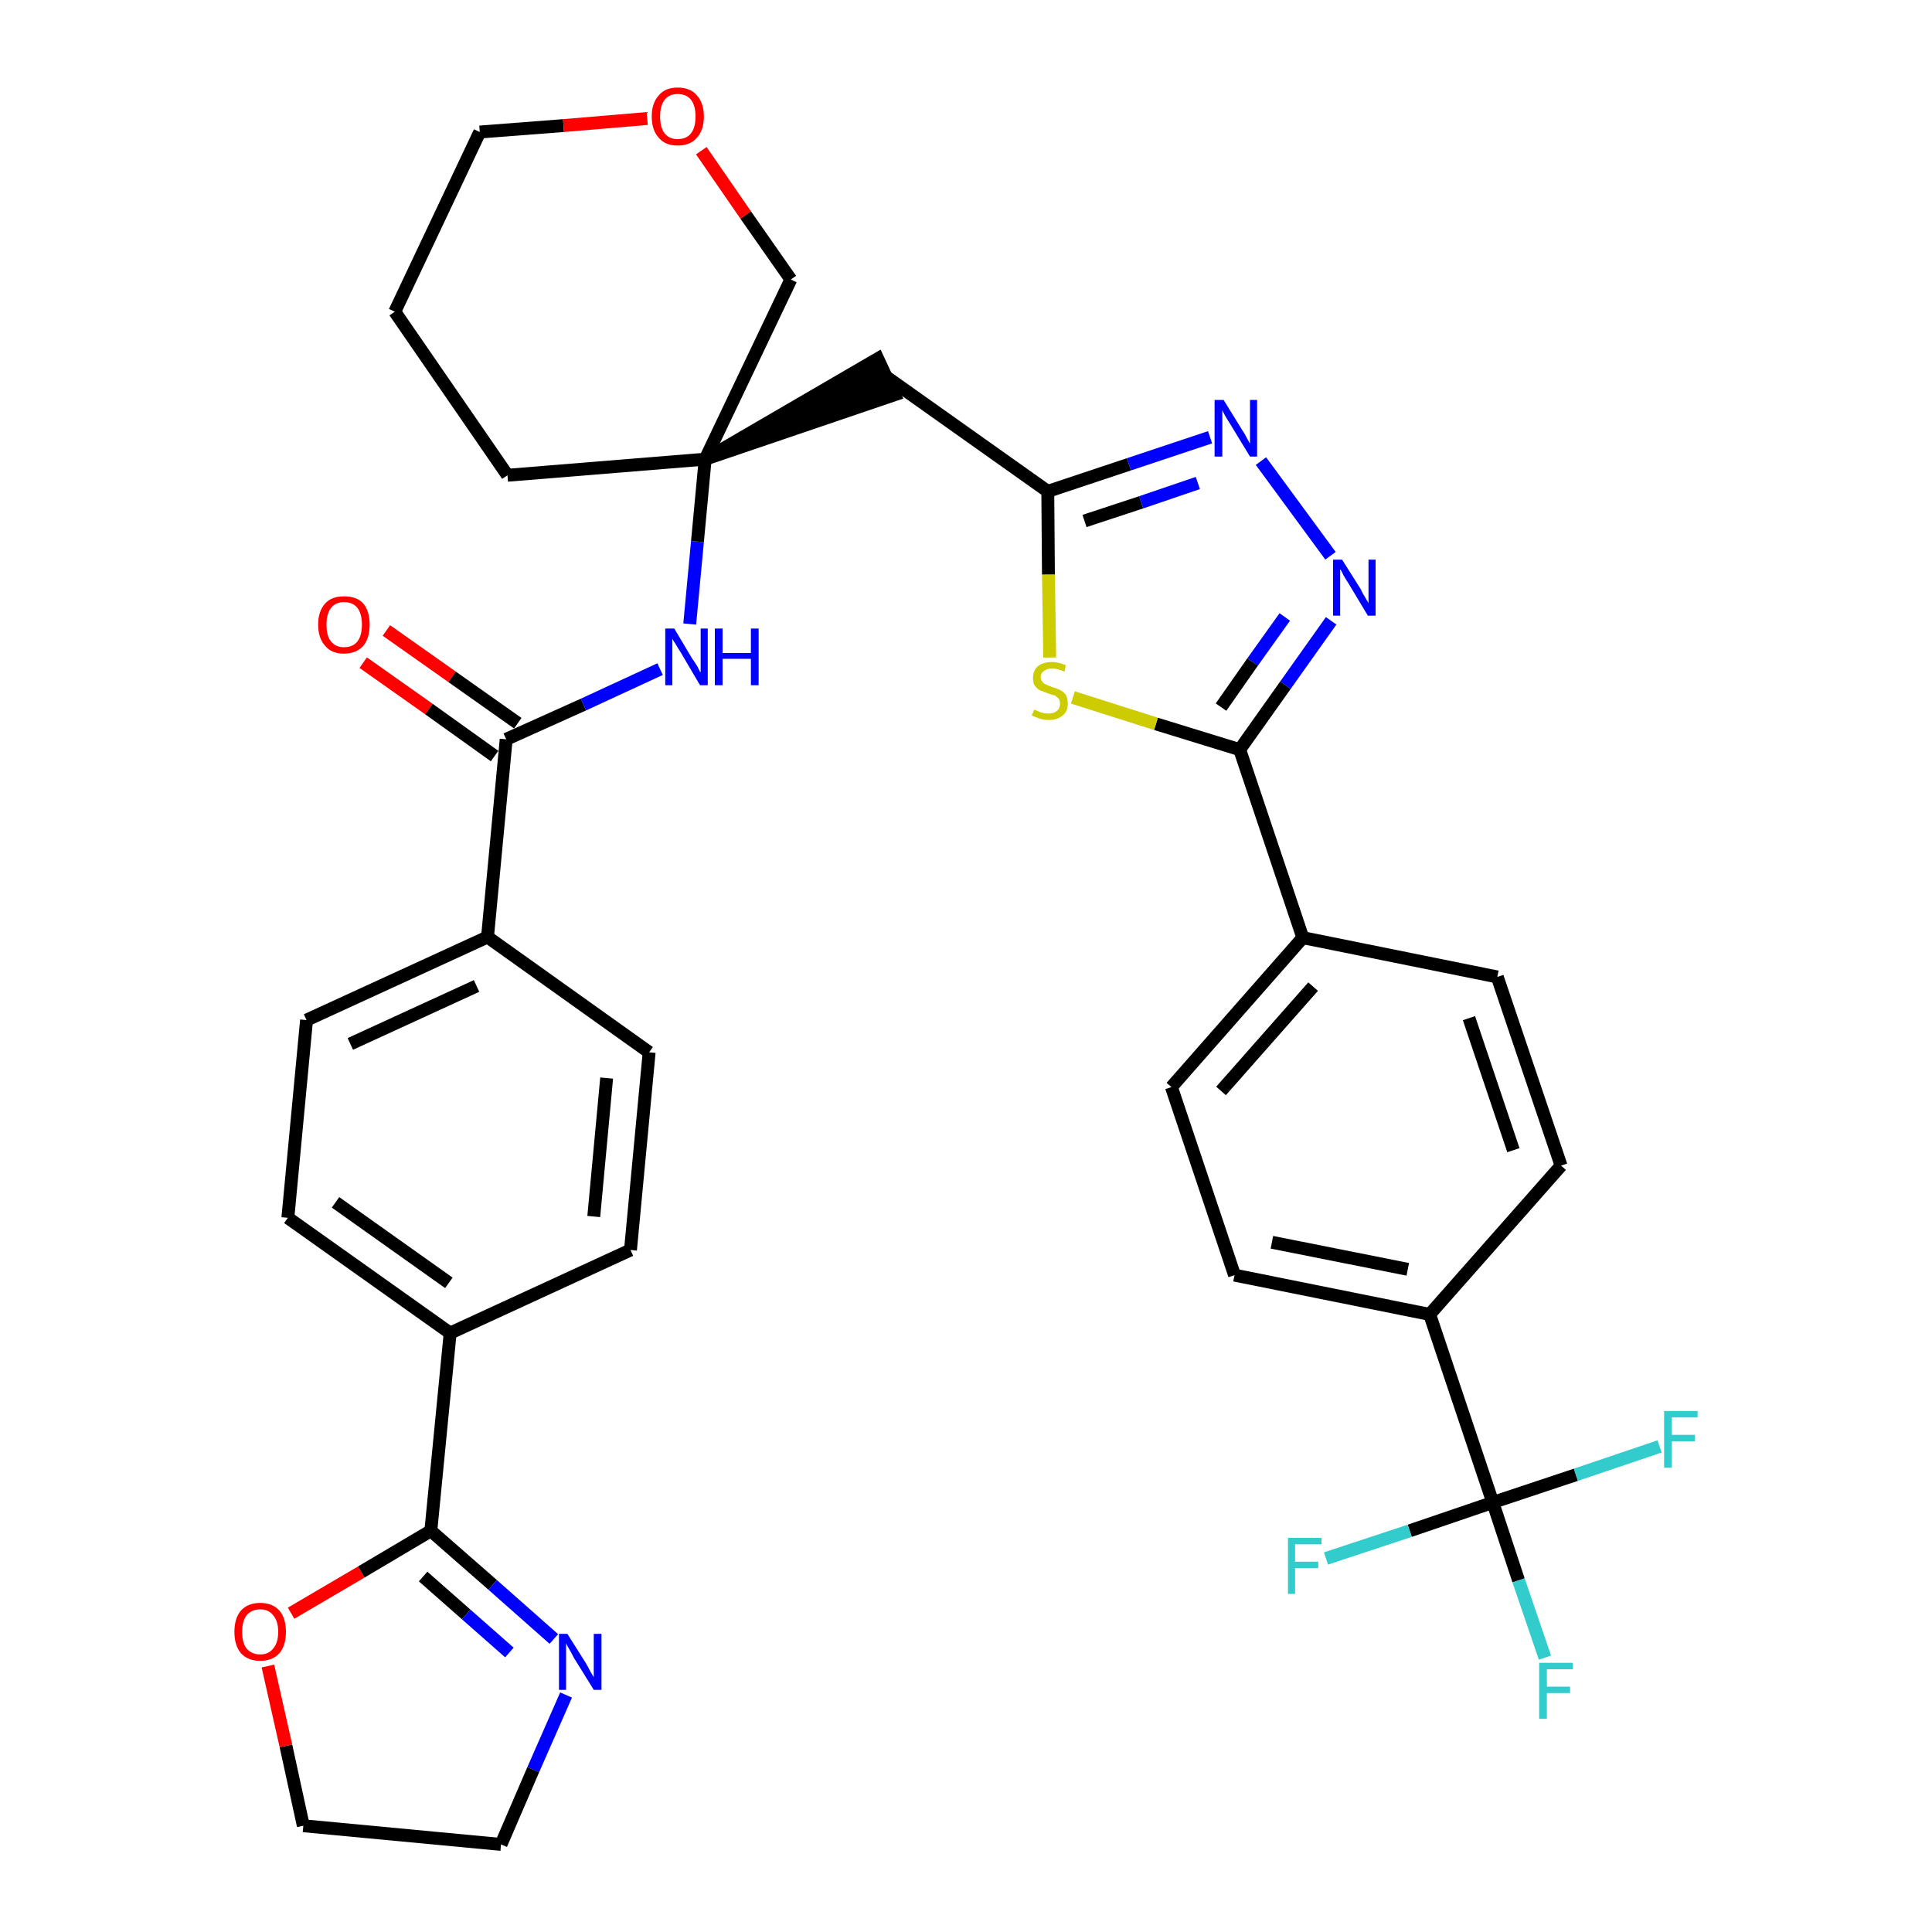 <?xml version='1.0' encoding='iso-8859-1'?>
<svg version='1.1' baseProfile='full'
              xmlns='http://www.w3.org/2000/svg'
                      xmlns:rdkit='http://www.rdkit.org/xml'
                      xmlns:xlink='http://www.w3.org/1999/xlink'
                  xml:space='preserve'
width='300px' height='300px' viewBox='0 0 300 300'>
<!-- END OF HEADER -->
<path class='bond-0 atom-0 atom-1' d='M 56.4,102.9 L 66.6,110.1' style='fill:none;fill-rule:evenodd;stroke:#FF0000;stroke-width:2.0px;stroke-linecap:butt;stroke-linejoin:miter;stroke-opacity:1' />
<path class='bond-0 atom-0 atom-1' d='M 66.6,110.1 L 76.8,117.4' style='fill:none;fill-rule:evenodd;stroke:#000000;stroke-width:2.0px;stroke-linecap:butt;stroke-linejoin:miter;stroke-opacity:1' />
<path class='bond-0 atom-0 atom-1' d='M 60.0,97.9 L 70.2,105.1' style='fill:none;fill-rule:evenodd;stroke:#FF0000;stroke-width:2.0px;stroke-linecap:butt;stroke-linejoin:miter;stroke-opacity:1' />
<path class='bond-0 atom-0 atom-1' d='M 70.2,105.1 L 80.4,112.3' style='fill:none;fill-rule:evenodd;stroke:#000000;stroke-width:2.0px;stroke-linecap:butt;stroke-linejoin:miter;stroke-opacity:1' />
<path class='bond-1 atom-1 atom-2' d='M 78.6,114.8 L 90.6,109.4' style='fill:none;fill-rule:evenodd;stroke:#000000;stroke-width:2.0px;stroke-linecap:butt;stroke-linejoin:miter;stroke-opacity:1' />
<path class='bond-1 atom-1 atom-2' d='M 90.6,109.4 L 102.5,103.9' style='fill:none;fill-rule:evenodd;stroke:#0000FF;stroke-width:2.0px;stroke-linecap:butt;stroke-linejoin:miter;stroke-opacity:1' />
<path class='bond-24 atom-1 atom-25' d='M 78.6,114.8 L 75.7,145.5' style='fill:none;fill-rule:evenodd;stroke:#000000;stroke-width:2.0px;stroke-linecap:butt;stroke-linejoin:miter;stroke-opacity:1' />
<path class='bond-2 atom-2 atom-3' d='M 107.1,96.9 L 108.3,84.1' style='fill:none;fill-rule:evenodd;stroke:#0000FF;stroke-width:2.0px;stroke-linecap:butt;stroke-linejoin:miter;stroke-opacity:1' />
<path class='bond-2 atom-2 atom-3' d='M 108.3,84.1 L 109.5,71.3' style='fill:none;fill-rule:evenodd;stroke:#000000;stroke-width:2.0px;stroke-linecap:butt;stroke-linejoin:miter;stroke-opacity:1' />
<path class='bond-3 atom-3 atom-4' d='M 109.5,71.3 L 138.9,61.3 L 136.3,55.7 Z' style='fill:#000000;fill-rule:evenodd;fill-opacity:1;stroke:#000000;stroke-width:2.0px;stroke-linecap:butt;stroke-linejoin:miter;stroke-opacity:1;' />
<path class='bond-19 atom-3 atom-20' d='M 109.5,71.3 L 78.8,73.8' style='fill:none;fill-rule:evenodd;stroke:#000000;stroke-width:2.0px;stroke-linecap:butt;stroke-linejoin:miter;stroke-opacity:1' />
<path class='bond-35 atom-24 atom-3' d='M 122.8,43.4 L 109.5,71.3' style='fill:none;fill-rule:evenodd;stroke:#000000;stroke-width:2.0px;stroke-linecap:butt;stroke-linejoin:miter;stroke-opacity:1' />
<path class='bond-4 atom-4 atom-5' d='M 137.6,58.5 L 162.7,76.3' style='fill:none;fill-rule:evenodd;stroke:#000000;stroke-width:2.0px;stroke-linecap:butt;stroke-linejoin:miter;stroke-opacity:1' />
<path class='bond-5 atom-5 atom-6' d='M 162.7,76.3 L 175.3,72.1' style='fill:none;fill-rule:evenodd;stroke:#000000;stroke-width:2.0px;stroke-linecap:butt;stroke-linejoin:miter;stroke-opacity:1' />
<path class='bond-5 atom-5 atom-6' d='M 175.3,72.1 L 187.9,67.9' style='fill:none;fill-rule:evenodd;stroke:#0000FF;stroke-width:2.0px;stroke-linecap:butt;stroke-linejoin:miter;stroke-opacity:1' />
<path class='bond-5 atom-5 atom-6' d='M 168.4,80.9 L 177.2,78.0' style='fill:none;fill-rule:evenodd;stroke:#000000;stroke-width:2.0px;stroke-linecap:butt;stroke-linejoin:miter;stroke-opacity:1' />
<path class='bond-5 atom-5 atom-6' d='M 177.2,78.0 L 186.0,75.0' style='fill:none;fill-rule:evenodd;stroke:#0000FF;stroke-width:2.0px;stroke-linecap:butt;stroke-linejoin:miter;stroke-opacity:1' />
<path class='bond-37 atom-19 atom-5' d='M 163.0,102.1 L 162.8,89.2' style='fill:none;fill-rule:evenodd;stroke:#CCCC00;stroke-width:2.0px;stroke-linecap:butt;stroke-linejoin:miter;stroke-opacity:1' />
<path class='bond-37 atom-19 atom-5' d='M 162.8,89.2 L 162.7,76.3' style='fill:none;fill-rule:evenodd;stroke:#000000;stroke-width:2.0px;stroke-linecap:butt;stroke-linejoin:miter;stroke-opacity:1' />
<path class='bond-6 atom-6 atom-7' d='M 195.8,71.6 L 206.6,86.3' style='fill:none;fill-rule:evenodd;stroke:#0000FF;stroke-width:2.0px;stroke-linecap:butt;stroke-linejoin:miter;stroke-opacity:1' />
<path class='bond-7 atom-7 atom-8' d='M 206.7,96.4 L 199.6,106.4' style='fill:none;fill-rule:evenodd;stroke:#0000FF;stroke-width:2.0px;stroke-linecap:butt;stroke-linejoin:miter;stroke-opacity:1' />
<path class='bond-7 atom-7 atom-8' d='M 199.6,106.4 L 192.5,116.4' style='fill:none;fill-rule:evenodd;stroke:#000000;stroke-width:2.0px;stroke-linecap:butt;stroke-linejoin:miter;stroke-opacity:1' />
<path class='bond-7 atom-7 atom-8' d='M 199.5,95.8 L 194.5,102.8' style='fill:none;fill-rule:evenodd;stroke:#0000FF;stroke-width:2.0px;stroke-linecap:butt;stroke-linejoin:miter;stroke-opacity:1' />
<path class='bond-7 atom-7 atom-8' d='M 194.5,102.8 L 189.6,109.8' style='fill:none;fill-rule:evenodd;stroke:#000000;stroke-width:2.0px;stroke-linecap:butt;stroke-linejoin:miter;stroke-opacity:1' />
<path class='bond-8 atom-8 atom-9' d='M 192.5,116.4 L 202.3,145.6' style='fill:none;fill-rule:evenodd;stroke:#000000;stroke-width:2.0px;stroke-linecap:butt;stroke-linejoin:miter;stroke-opacity:1' />
<path class='bond-18 atom-8 atom-19' d='M 192.5,116.4 L 179.5,112.4' style='fill:none;fill-rule:evenodd;stroke:#000000;stroke-width:2.0px;stroke-linecap:butt;stroke-linejoin:miter;stroke-opacity:1' />
<path class='bond-18 atom-8 atom-19' d='M 179.5,112.4 L 166.6,108.3' style='fill:none;fill-rule:evenodd;stroke:#CCCC00;stroke-width:2.0px;stroke-linecap:butt;stroke-linejoin:miter;stroke-opacity:1' />
<path class='bond-9 atom-9 atom-10' d='M 202.3,145.6 L 181.9,168.8' style='fill:none;fill-rule:evenodd;stroke:#000000;stroke-width:2.0px;stroke-linecap:butt;stroke-linejoin:miter;stroke-opacity:1' />
<path class='bond-9 atom-9 atom-10' d='M 203.9,153.2 L 189.6,169.4' style='fill:none;fill-rule:evenodd;stroke:#000000;stroke-width:2.0px;stroke-linecap:butt;stroke-linejoin:miter;stroke-opacity:1' />
<path class='bond-39 atom-18 atom-9' d='M 232.5,151.7 L 202.3,145.6' style='fill:none;fill-rule:evenodd;stroke:#000000;stroke-width:2.0px;stroke-linecap:butt;stroke-linejoin:miter;stroke-opacity:1' />
<path class='bond-10 atom-10 atom-11' d='M 181.9,168.8 L 191.7,198.0' style='fill:none;fill-rule:evenodd;stroke:#000000;stroke-width:2.0px;stroke-linecap:butt;stroke-linejoin:miter;stroke-opacity:1' />
<path class='bond-11 atom-11 atom-12' d='M 191.7,198.0 L 222.0,204.1' style='fill:none;fill-rule:evenodd;stroke:#000000;stroke-width:2.0px;stroke-linecap:butt;stroke-linejoin:miter;stroke-opacity:1' />
<path class='bond-11 atom-11 atom-12' d='M 197.5,192.9 L 218.6,197.1' style='fill:none;fill-rule:evenodd;stroke:#000000;stroke-width:2.0px;stroke-linecap:butt;stroke-linejoin:miter;stroke-opacity:1' />
<path class='bond-12 atom-12 atom-13' d='M 222.0,204.1 L 231.8,233.3' style='fill:none;fill-rule:evenodd;stroke:#000000;stroke-width:2.0px;stroke-linecap:butt;stroke-linejoin:miter;stroke-opacity:1' />
<path class='bond-16 atom-12 atom-17' d='M 222.0,204.1 L 242.4,181.0' style='fill:none;fill-rule:evenodd;stroke:#000000;stroke-width:2.0px;stroke-linecap:butt;stroke-linejoin:miter;stroke-opacity:1' />
<path class='bond-13 atom-13 atom-14' d='M 231.8,233.3 L 235.8,245.4' style='fill:none;fill-rule:evenodd;stroke:#000000;stroke-width:2.0px;stroke-linecap:butt;stroke-linejoin:miter;stroke-opacity:1' />
<path class='bond-13 atom-13 atom-14' d='M 235.8,245.4 L 239.9,257.4' style='fill:none;fill-rule:evenodd;stroke:#33CCCC;stroke-width:2.0px;stroke-linecap:butt;stroke-linejoin:miter;stroke-opacity:1' />
<path class='bond-14 atom-13 atom-15' d='M 231.8,233.3 L 218.9,237.7' style='fill:none;fill-rule:evenodd;stroke:#000000;stroke-width:2.0px;stroke-linecap:butt;stroke-linejoin:miter;stroke-opacity:1' />
<path class='bond-14 atom-13 atom-15' d='M 218.9,237.7 L 205.9,242.0' style='fill:none;fill-rule:evenodd;stroke:#33CCCC;stroke-width:2.0px;stroke-linecap:butt;stroke-linejoin:miter;stroke-opacity:1' />
<path class='bond-15 atom-13 atom-16' d='M 231.8,233.3 L 244.7,229.0' style='fill:none;fill-rule:evenodd;stroke:#000000;stroke-width:2.0px;stroke-linecap:butt;stroke-linejoin:miter;stroke-opacity:1' />
<path class='bond-15 atom-13 atom-16' d='M 244.7,229.0 L 257.7,224.6' style='fill:none;fill-rule:evenodd;stroke:#33CCCC;stroke-width:2.0px;stroke-linecap:butt;stroke-linejoin:miter;stroke-opacity:1' />
<path class='bond-17 atom-17 atom-18' d='M 242.4,181.0 L 232.5,151.7' style='fill:none;fill-rule:evenodd;stroke:#000000;stroke-width:2.0px;stroke-linecap:butt;stroke-linejoin:miter;stroke-opacity:1' />
<path class='bond-17 atom-17 atom-18' d='M 235.0,178.6 L 228.1,158.1' style='fill:none;fill-rule:evenodd;stroke:#000000;stroke-width:2.0px;stroke-linecap:butt;stroke-linejoin:miter;stroke-opacity:1' />
<path class='bond-20 atom-20 atom-21' d='M 78.8,73.8 L 61.3,48.4' style='fill:none;fill-rule:evenodd;stroke:#000000;stroke-width:2.0px;stroke-linecap:butt;stroke-linejoin:miter;stroke-opacity:1' />
<path class='bond-21 atom-21 atom-22' d='M 61.3,48.4 L 74.5,20.5' style='fill:none;fill-rule:evenodd;stroke:#000000;stroke-width:2.0px;stroke-linecap:butt;stroke-linejoin:miter;stroke-opacity:1' />
<path class='bond-22 atom-22 atom-23' d='M 74.5,20.5 L 87.5,19.5' style='fill:none;fill-rule:evenodd;stroke:#000000;stroke-width:2.0px;stroke-linecap:butt;stroke-linejoin:miter;stroke-opacity:1' />
<path class='bond-22 atom-22 atom-23' d='M 87.5,19.5 L 100.5,18.4' style='fill:none;fill-rule:evenodd;stroke:#FF0000;stroke-width:2.0px;stroke-linecap:butt;stroke-linejoin:miter;stroke-opacity:1' />
<path class='bond-23 atom-23 atom-24' d='M 108.9,23.4 L 115.8,33.4' style='fill:none;fill-rule:evenodd;stroke:#FF0000;stroke-width:2.0px;stroke-linecap:butt;stroke-linejoin:miter;stroke-opacity:1' />
<path class='bond-23 atom-23 atom-24' d='M 115.8,33.4 L 122.8,43.4' style='fill:none;fill-rule:evenodd;stroke:#000000;stroke-width:2.0px;stroke-linecap:butt;stroke-linejoin:miter;stroke-opacity:1' />
<path class='bond-25 atom-25 atom-26' d='M 75.7,145.5 L 47.6,158.4' style='fill:none;fill-rule:evenodd;stroke:#000000;stroke-width:2.0px;stroke-linecap:butt;stroke-linejoin:miter;stroke-opacity:1' />
<path class='bond-25 atom-25 atom-26' d='M 74.0,153.1 L 54.4,162.1' style='fill:none;fill-rule:evenodd;stroke:#000000;stroke-width:2.0px;stroke-linecap:butt;stroke-linejoin:miter;stroke-opacity:1' />
<path class='bond-36 atom-35 atom-25' d='M 100.8,163.4 L 75.7,145.5' style='fill:none;fill-rule:evenodd;stroke:#000000;stroke-width:2.0px;stroke-linecap:butt;stroke-linejoin:miter;stroke-opacity:1' />
<path class='bond-26 atom-26 atom-27' d='M 47.6,158.4 L 44.7,189.1' style='fill:none;fill-rule:evenodd;stroke:#000000;stroke-width:2.0px;stroke-linecap:butt;stroke-linejoin:miter;stroke-opacity:1' />
<path class='bond-27 atom-27 atom-28' d='M 44.7,189.1 L 69.9,207.0' style='fill:none;fill-rule:evenodd;stroke:#000000;stroke-width:2.0px;stroke-linecap:butt;stroke-linejoin:miter;stroke-opacity:1' />
<path class='bond-27 atom-27 atom-28' d='M 52.1,186.7 L 69.7,199.2' style='fill:none;fill-rule:evenodd;stroke:#000000;stroke-width:2.0px;stroke-linecap:butt;stroke-linejoin:miter;stroke-opacity:1' />
<path class='bond-28 atom-28 atom-29' d='M 69.9,207.0 L 66.9,237.7' style='fill:none;fill-rule:evenodd;stroke:#000000;stroke-width:2.0px;stroke-linecap:butt;stroke-linejoin:miter;stroke-opacity:1' />
<path class='bond-33 atom-28 atom-34' d='M 69.9,207.0 L 97.9,194.1' style='fill:none;fill-rule:evenodd;stroke:#000000;stroke-width:2.0px;stroke-linecap:butt;stroke-linejoin:miter;stroke-opacity:1' />
<path class='bond-29 atom-29 atom-30' d='M 66.9,237.7 L 76.5,246.1' style='fill:none;fill-rule:evenodd;stroke:#000000;stroke-width:2.0px;stroke-linecap:butt;stroke-linejoin:miter;stroke-opacity:1' />
<path class='bond-29 atom-29 atom-30' d='M 76.5,246.1 L 86.0,254.5' style='fill:none;fill-rule:evenodd;stroke:#0000FF;stroke-width:2.0px;stroke-linecap:butt;stroke-linejoin:miter;stroke-opacity:1' />
<path class='bond-29 atom-29 atom-30' d='M 65.7,244.8 L 72.4,250.7' style='fill:none;fill-rule:evenodd;stroke:#000000;stroke-width:2.0px;stroke-linecap:butt;stroke-linejoin:miter;stroke-opacity:1' />
<path class='bond-29 atom-29 atom-30' d='M 72.4,250.7 L 79.1,256.6' style='fill:none;fill-rule:evenodd;stroke:#0000FF;stroke-width:2.0px;stroke-linecap:butt;stroke-linejoin:miter;stroke-opacity:1' />
<path class='bond-38 atom-33 atom-29' d='M 45.2,250.5 L 56.1,244.1' style='fill:none;fill-rule:evenodd;stroke:#FF0000;stroke-width:2.0px;stroke-linecap:butt;stroke-linejoin:miter;stroke-opacity:1' />
<path class='bond-38 atom-33 atom-29' d='M 56.1,244.1 L 66.9,237.7' style='fill:none;fill-rule:evenodd;stroke:#000000;stroke-width:2.0px;stroke-linecap:butt;stroke-linejoin:miter;stroke-opacity:1' />
<path class='bond-30 atom-30 atom-31' d='M 87.9,263.2 L 82.8,274.8' style='fill:none;fill-rule:evenodd;stroke:#0000FF;stroke-width:2.0px;stroke-linecap:butt;stroke-linejoin:miter;stroke-opacity:1' />
<path class='bond-30 atom-30 atom-31' d='M 82.8,274.8 L 77.8,286.4' style='fill:none;fill-rule:evenodd;stroke:#000000;stroke-width:2.0px;stroke-linecap:butt;stroke-linejoin:miter;stroke-opacity:1' />
<path class='bond-31 atom-31 atom-32' d='M 77.8,286.4 L 47.1,283.5' style='fill:none;fill-rule:evenodd;stroke:#000000;stroke-width:2.0px;stroke-linecap:butt;stroke-linejoin:miter;stroke-opacity:1' />
<path class='bond-32 atom-32 atom-33' d='M 47.1,283.5 L 44.4,271.1' style='fill:none;fill-rule:evenodd;stroke:#000000;stroke-width:2.0px;stroke-linecap:butt;stroke-linejoin:miter;stroke-opacity:1' />
<path class='bond-32 atom-32 atom-33' d='M 44.4,271.1 L 41.6,258.7' style='fill:none;fill-rule:evenodd;stroke:#FF0000;stroke-width:2.0px;stroke-linecap:butt;stroke-linejoin:miter;stroke-opacity:1' />
<path class='bond-34 atom-34 atom-35' d='M 97.9,194.1 L 100.8,163.4' style='fill:none;fill-rule:evenodd;stroke:#000000;stroke-width:2.0px;stroke-linecap:butt;stroke-linejoin:miter;stroke-opacity:1' />
<path class='bond-34 atom-34 atom-35' d='M 92.2,188.9 L 94.2,167.4' style='fill:none;fill-rule:evenodd;stroke:#000000;stroke-width:2.0px;stroke-linecap:butt;stroke-linejoin:miter;stroke-opacity:1' />
<path  class='atom-0' d='M 49.4 97.0
Q 49.4 94.9, 50.5 93.7
Q 51.5 92.6, 53.4 92.6
Q 55.4 92.6, 56.4 93.7
Q 57.4 94.9, 57.4 97.0
Q 57.4 99.1, 56.4 100.3
Q 55.3 101.5, 53.4 101.5
Q 51.5 101.5, 50.5 100.3
Q 49.4 99.1, 49.4 97.0
M 53.4 100.5
Q 54.8 100.5, 55.5 99.6
Q 56.2 98.7, 56.2 97.0
Q 56.2 95.3, 55.5 94.4
Q 54.8 93.5, 53.4 93.5
Q 52.1 93.5, 51.4 94.4
Q 50.7 95.3, 50.7 97.0
Q 50.7 98.8, 51.4 99.6
Q 52.1 100.5, 53.4 100.5
' fill='#FF0000'/>
<path  class='atom-2' d='M 104.7 97.6
L 107.5 102.3
Q 107.8 102.7, 108.3 103.5
Q 108.7 104.4, 108.8 104.4
L 108.8 97.6
L 109.9 97.6
L 109.9 106.4
L 108.7 106.4
L 105.7 101.3
Q 105.3 100.7, 104.9 100.0
Q 104.5 99.4, 104.4 99.2
L 104.4 106.4
L 103.3 106.4
L 103.3 97.6
L 104.7 97.6
' fill='#0000FF'/>
<path  class='atom-2' d='M 111.0 97.6
L 112.2 97.6
L 112.2 101.4
L 116.6 101.4
L 116.6 97.6
L 117.8 97.6
L 117.8 106.4
L 116.6 106.4
L 116.6 102.3
L 112.2 102.3
L 112.2 106.4
L 111.0 106.4
L 111.0 97.6
' fill='#0000FF'/>
<path  class='atom-6' d='M 190.0 62.1
L 192.9 66.8
Q 193.2 67.2, 193.6 68.0
Q 194.1 68.9, 194.1 68.9
L 194.1 62.1
L 195.2 62.1
L 195.2 70.9
L 194.1 70.9
L 191.0 65.8
Q 190.6 65.2, 190.2 64.5
Q 189.9 63.9, 189.8 63.7
L 189.8 70.9
L 188.6 70.9
L 188.6 62.1
L 190.0 62.1
' fill='#0000FF'/>
<path  class='atom-7' d='M 208.4 86.9
L 211.3 91.5
Q 211.5 92.0, 212.0 92.8
Q 212.5 93.6, 212.5 93.7
L 212.5 86.9
L 213.6 86.9
L 213.6 95.6
L 212.4 95.6
L 209.4 90.6
Q 209.0 90.0, 208.6 89.3
Q 208.3 88.6, 208.1 88.4
L 208.1 95.6
L 207.0 95.6
L 207.0 86.9
L 208.4 86.9
' fill='#0000FF'/>
<path  class='atom-14' d='M 239.0 258.2
L 244.2 258.2
L 244.2 259.2
L 240.2 259.2
L 240.2 261.9
L 243.8 261.9
L 243.8 262.9
L 240.2 262.9
L 240.2 266.9
L 239.0 266.9
L 239.0 258.2
' fill='#33CCCC'/>
<path  class='atom-15' d='M 200.0 238.8
L 205.2 238.8
L 205.2 239.8
L 201.1 239.8
L 201.1 242.5
L 204.7 242.5
L 204.7 243.5
L 201.1 243.5
L 201.1 247.5
L 200.0 247.5
L 200.0 238.8
' fill='#33CCCC'/>
<path  class='atom-16' d='M 258.4 219.1
L 263.6 219.1
L 263.6 220.1
L 259.6 220.1
L 259.6 222.8
L 263.2 222.8
L 263.2 223.8
L 259.6 223.8
L 259.6 227.9
L 258.4 227.9
L 258.4 219.1
' fill='#33CCCC'/>
<path  class='atom-19' d='M 160.6 110.2
Q 160.7 110.2, 161.1 110.4
Q 161.5 110.6, 161.9 110.7
Q 162.4 110.8, 162.8 110.8
Q 163.6 110.8, 164.1 110.4
Q 164.6 110.0, 164.6 109.3
Q 164.6 108.8, 164.4 108.5
Q 164.1 108.2, 163.8 108.0
Q 163.4 107.9, 162.8 107.7
Q 162.0 107.4, 161.5 107.2
Q 161.1 107.0, 160.7 106.5
Q 160.4 106.1, 160.4 105.3
Q 160.4 104.2, 161.1 103.5
Q 161.9 102.8, 163.4 102.8
Q 164.4 102.8, 165.5 103.3
L 165.3 104.3
Q 164.2 103.8, 163.4 103.8
Q 162.6 103.8, 162.1 104.2
Q 161.6 104.5, 161.6 105.1
Q 161.6 105.6, 161.9 105.9
Q 162.1 106.2, 162.5 106.3
Q 162.8 106.5, 163.4 106.7
Q 164.2 106.9, 164.7 107.2
Q 165.1 107.4, 165.5 107.9
Q 165.8 108.4, 165.8 109.3
Q 165.8 110.5, 165.0 111.1
Q 164.2 111.8, 162.9 111.8
Q 162.1 111.8, 161.5 111.6
Q 160.9 111.4, 160.2 111.1
L 160.6 110.2
' fill='#CCCC00'/>
<path  class='atom-23' d='M 101.2 18.1
Q 101.2 16.0, 102.3 14.8
Q 103.3 13.6, 105.2 13.6
Q 107.2 13.6, 108.2 14.8
Q 109.3 16.0, 109.3 18.1
Q 109.3 20.2, 108.2 21.4
Q 107.2 22.6, 105.2 22.6
Q 103.3 22.6, 102.3 21.4
Q 101.2 20.2, 101.2 18.1
M 105.2 21.6
Q 106.6 21.6, 107.3 20.7
Q 108.0 19.8, 108.0 18.1
Q 108.0 16.4, 107.3 15.5
Q 106.6 14.6, 105.2 14.6
Q 103.9 14.6, 103.2 15.5
Q 102.5 16.4, 102.5 18.1
Q 102.5 19.8, 103.2 20.7
Q 103.9 21.6, 105.2 21.6
' fill='#FF0000'/>
<path  class='atom-30' d='M 88.1 253.7
L 91.0 258.3
Q 91.3 258.8, 91.7 259.6
Q 92.2 260.4, 92.2 260.5
L 92.2 253.7
L 93.4 253.7
L 93.4 262.4
L 92.2 262.4
L 89.1 257.4
Q 88.8 256.8, 88.4 256.1
Q 88.0 255.4, 87.9 255.2
L 87.9 262.4
L 86.8 262.4
L 86.8 253.7
L 88.1 253.7
' fill='#0000FF'/>
<path  class='atom-33' d='M 36.4 253.4
Q 36.4 251.3, 37.4 250.1
Q 38.5 248.9, 40.4 248.9
Q 42.3 248.9, 43.4 250.1
Q 44.4 251.3, 44.4 253.4
Q 44.4 255.5, 43.4 256.7
Q 42.3 257.9, 40.4 257.9
Q 38.5 257.9, 37.4 256.7
Q 36.4 255.5, 36.4 253.4
M 40.4 256.9
Q 41.7 256.9, 42.4 256.0
Q 43.2 255.1, 43.2 253.4
Q 43.2 251.7, 42.4 250.8
Q 41.7 249.9, 40.4 249.9
Q 39.1 249.9, 38.3 250.8
Q 37.6 251.7, 37.6 253.4
Q 37.6 255.1, 38.3 256.0
Q 39.1 256.9, 40.4 256.9
' fill='#FF0000'/>
</svg>
